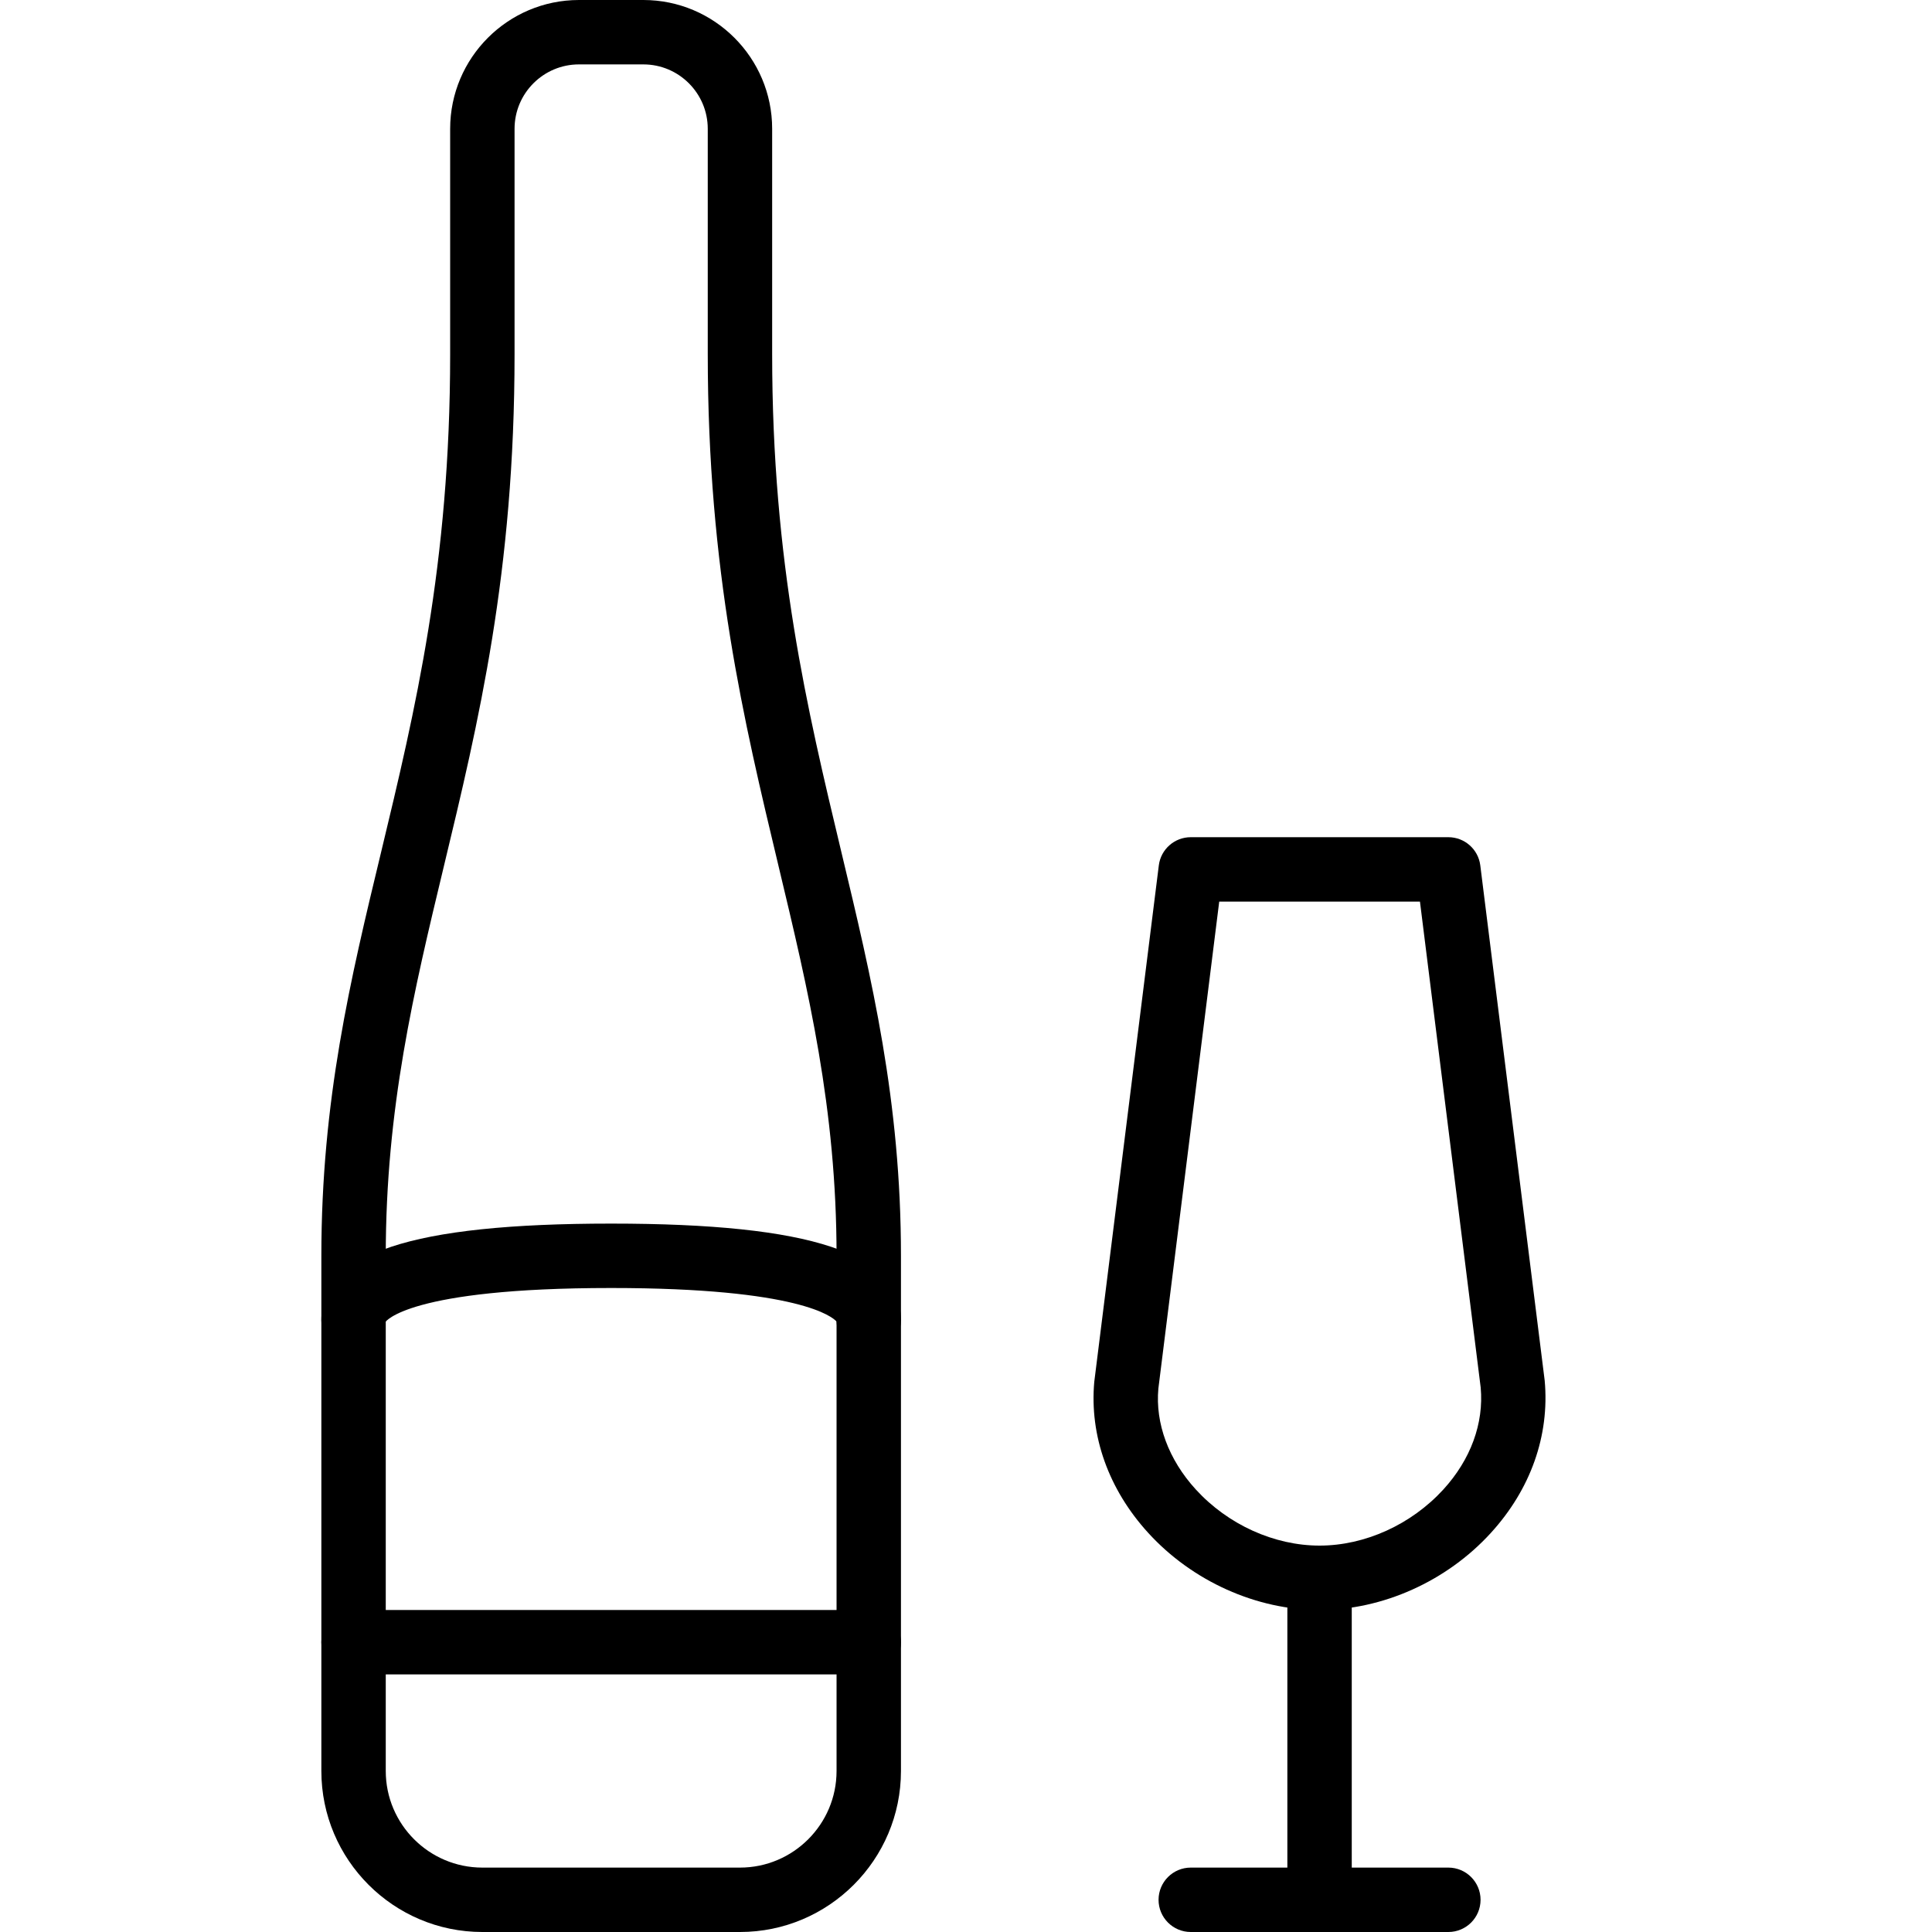 <?xml version="1.0" encoding="iso-8859-1"?>
<!-- Generator: Adobe Illustrator 19.2.1, SVG Export Plug-In . SVG Version: 6.00 Build 0)  -->
<svg version="1.1" xmlns="http://www.w3.org/2000/svg" xmlns:xlink="http://www.w3.org/1999/xlink" x="0px" y="0px"
	 viewBox="0 0 30 30" style="enable-background:new 0 0 30 30;" xml:space="preserve">
<g id="Event">
</g>
<g id="Event_2">
</g>
<g id="Add_Event">
</g>
<g id="Remove_Event">
</g>
<g id="Event_Reminder">
</g>
<g id="Wine_Glass">
</g>
<g id="Toast">
</g>
<g id="Champagne">
	<g>
		<g>
			<path d="M11.49,30h-4c-1.379,0-2.5-1.122-2.5-2.5v-8c0-2.415,0.45-4.287,0.928-6.269C6.445,11.04,6.99,8.773,6.99,5.5V2
				c0-1.103,0.897-2,2-2h1c1.103,0,2,0.897,2,2v3.5c0,3.239,0.545,5.515,1.071,7.715c0.478,1.996,0.929,3.88,0.929,6.285v8
				C13.99,28.878,12.869,30,11.49,30z M8.99,1c-0.552,0-1,0.449-1,1v3.5c0,3.392-0.56,5.717-1.101,7.965
				C6.427,15.388,5.99,17.204,5.99,19.5v8c0,0.827,0.673,1.5,1.5,1.5h4c0.827,0,1.5-0.673,1.5-1.5v-8
				c0-2.287-0.438-4.116-0.901-6.052c-0.54-2.257-1.099-4.59-1.099-7.948V2c0-0.551-0.448-1-1-1H8.99z"/>
		</g>
		<g>
			<path d="M5.486,21.015c-0.275,0-0.496-0.239-0.496-0.515c0-1.038,1.388-1.5,4.5-1.5s4.5,0.462,4.5,1.5c0,0.276-0.224,0.5-0.5,0.5
				c-0.269,0-0.488-0.212-0.5-0.479C12.932,20.454,12.424,20,9.49,20c-3.155,0-3.504,0.524-3.507,0.53
				C5.983,20.806,5.763,21.015,5.486,21.015z"/>
		</g>
		<g>
			<path d="M13.49,26h-8c-0.276,0-0.5-0.224-0.5-0.5S5.214,25,5.49,25h8c0.276,0,0.5,0.224,0.5,0.5S13.767,26,13.49,26z"/>
		</g>
		<g>
			<path d="M22.49,30h-4c-0.276,0-0.5-0.224-0.5-0.5s0.224-0.5,0.5-0.5h4c0.276,0,0.5,0.224,0.5,0.5S22.767,30,22.49,30z"/>
		</g>
		<g>
			<path d="M20.49,30c-0.276,0-0.5-0.224-0.5-0.5v-5c0-0.276,0.224-0.5,0.5-0.5s0.5,0.224,0.5,0.5v5
				C20.99,29.776,20.767,30,20.49,30z"/>
		</g>
	</g>
	<g>
		<path d="M20.49,25c-0.98,0-1.976-0.447-2.66-1.197c-0.616-0.675-0.914-1.509-0.838-2.348l1.002-8.017
			C18.025,13.188,18.238,13,18.49,13h4c0.252,0,0.465,0.188,0.496,0.438l1,8c0.078,0.856-0.22,1.69-0.836,2.365
			C22.466,24.553,21.471,25,20.49,25z M18.932,14l-0.945,7.562c-0.049,0.539,0.157,1.102,0.582,1.567
			C19.067,23.674,19.785,24,20.49,24s1.423-0.326,1.922-0.871c0.425-0.465,0.631-1.028,0.58-1.584L22.049,14H18.932z"/>
	</g>
</g>
<g id="Champagne_Open">
</g>
<g id="Alcohol_Drink">
</g>
<g id="Beer_Glass">
</g>
<g id="Party_Cake">
</g>
<g id="Pizza_Food">
</g>
<g id="Disco_Ball">
</g>
<g id="Equalizer">
</g>
<g id="DJ">
</g>
<g id="Tent">
</g>
<g id="Firework_1">
</g>
<g id="Firework_2">
</g>
<g id="Party_Glasses">
</g>
<g id="Barbeque">
</g>
<g id="Horn">
</g>
<g id="Speaker">
</g>
<g id="VIP">
</g>
<g id="Event_Ticket">
</g>
<g id="VIP_Ticket">
</g>
<g id="Popcorn">
</g>
<g id="Cord">
</g>
<g id="Invitation_1">
</g>
<g id="Invitation_2">
</g>
</svg>
